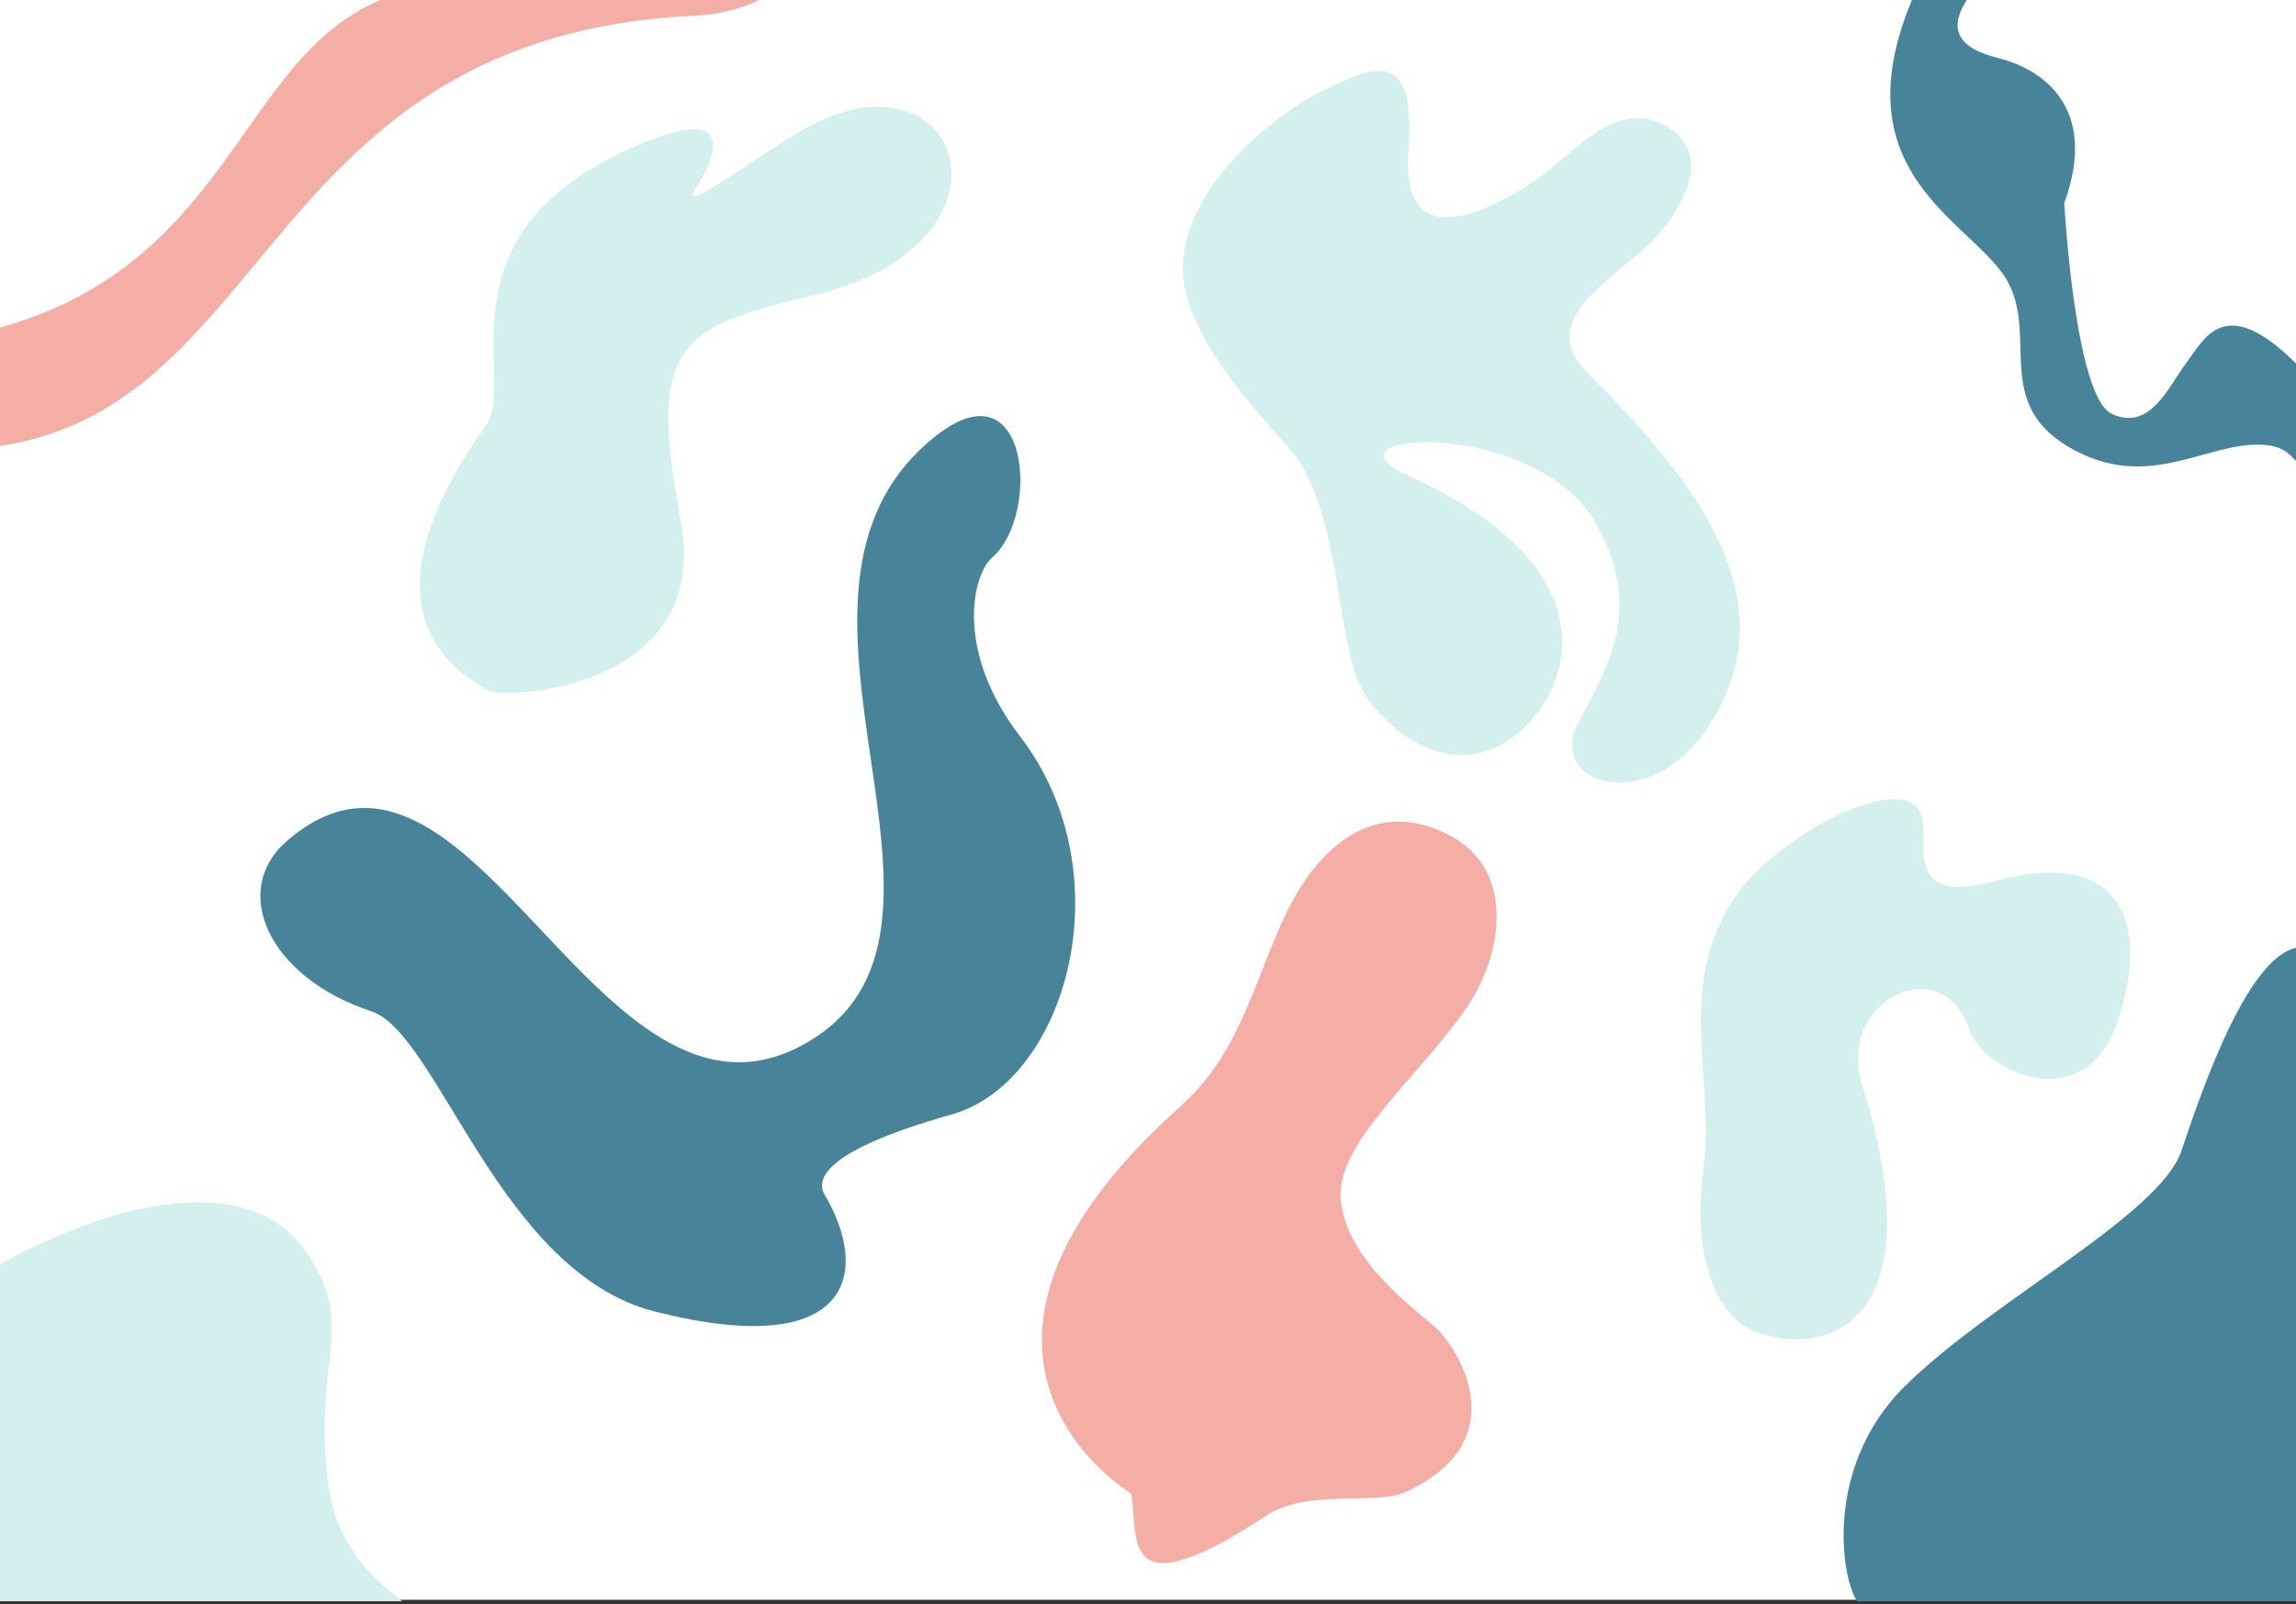 <?xml version="1.0" encoding="utf-8"?>
<!-- Generator: Adobe Illustrator 28.1.0, SVG Export Plug-In . SVG Version: 6.00 Build 0)  -->
<svg version="1.1" id="Calque_1" xmlns="http://www.w3.org/2000/svg" xmlns:xlink="http://www.w3.org/1999/xlink" x="0px" y="0px"
	 viewBox="0 0 1717 1200" style="enable-background:new 0 0 1717 1200;" xml:space="preserve">
<rect x="0" y="0" width="1717" height="1200" fill="#333333" stroke="none"/>
<style type="text/css">
	.st0{fill:#FFFFFF;}
	.st1{clip-path:url(#SVGID_00000127741100292851924220000000226646769710071471_);fill:#F4AEA6;}
	.st2{clip-path:url(#SVGID_00000063611027166285670500000010976751895973983672_);fill:#D3F0EE;}
	.st3{clip-path:url(#SVGID_00000023991210622120899760000008709643442900165565_);fill:#478499;}
	.st4{clip-path:url(#SVGID_00000157292953520446870040000013956983233545393084_);fill:#F4AEA6;}
	.st5{clip-path:url(#SVGID_00000108302033818202525610000013408499029421853609_);fill:#D3F0EE;}
	.st6{clip-path:url(#SVGID_00000175298358545577665770000011735071690681993108_);fill:#D3F0EE;}
	.st7{clip-path:url(#SVGID_00000116930706696635349310000008165035712843287205_);fill:#D3F0EE;}
	.st8{clip-path:url(#SVGID_00000116235939027097348360000015096572251399397525_);fill:#47849A;}
	.st9{clip-path:url(#SVGID_00000047052888872754289370000007427760838576471681_);fill:#47849A;}
</style>
<g id="Calque_3">
	<rect y="-1.1" class="st0" width="1717" height="1197.8"/>
</g>
<g>
	<defs>
		<rect id="SVGID_1_" y="-2.2" width="1717" height="1200"/>
	</defs>
	<clipPath id="SVGID_00000054227296353877546840000010466266704901680543_">
		<use xlink:href="#SVGID_1_"  style="overflow:visible;"/>
	</clipPath>
	<path style="clip-path:url(#SVGID_00000054227296353877546840000010466266704901680543_);fill:#F4AEA6;" d="M0,333.6
		c206.2-31,198.6-307.4,521-322c44.1-2,86.5-29.9,44.6-34.6C506.2-29.5,334.8-21,284.5,0C177.4,44.7,172.4,202.7-9.8,247.6
		C-31.1,252.9-21.8,336.9,0,333.6z"/>
</g>
<g>
	<defs>
		<rect id="SVGID_00000064317613627286814250000004784395877298299776_" y="-2.2" width="1717" height="1200"/>
	</defs>
	<clipPath id="SVGID_00000073686089487549249870000017462441503017543854_">
		<use xlink:href="#SVGID_00000064317613627286814250000004784395877298299776_"  style="overflow:visible;"/>
	</clipPath>
	<path style="clip-path:url(#SVGID_00000073686089487549249870000017462441503017543854_);fill:#D3F0EE;" d="M519.1,142.7
		C511,158.1,551.4,127,596,99.7c122.2-74.9,179.5,83.7,8.5,122.2c-102.2,23.1-118.8,42.3-95.3,168.3S375,524.8,363.1,515.5
		c-11.9-9.2-104.3-50.1,0-196.8c24.6-34.6-40.5-142.7,111.5-209.1C571.4,67.4,519.1,142.7,519.1,142.7z"/>
</g>
<g>
	<defs>
		<rect id="SVGID_00000081631385352247696420000000872615706066733754_" y="-2.2" width="1717" height="1200"/>
	</defs>
	<clipPath id="SVGID_00000174587134845854617390000015080171214810587785_">
		<use xlink:href="#SVGID_00000081631385352247696420000000872615706066733754_"  style="overflow:visible;"/>
	</clipPath>
	<path style="clip-path:url(#SVGID_00000174587134845854617390000015080171214810587785_);fill:#478499;" d="M600.6,781.5
		C446.1,866,352.3,509.4,214.3,629.3C172,666.1,200.5,731,277.7,756.5c50,16.5,96,195.3,212.1,224.6c148.4,37.5,161-29.9,126.9-87.4
		c-6.8-11.5-0.8-33,94.8-60c86.6-24.4,130.1-180.3,51.3-282.9c-49-63.8-35.7-120.9-20.8-133.8c36.1-31.1,28-146-41.9-91.1
		C549.8,444,752.8,698.2,600.6,781.5z"/>
</g>
<g>
	<defs>
		<rect id="SVGID_00000011734034998228373700000005688143035093546141_" y="-2.2" width="1717" height="1200"/>
	</defs>
	<clipPath id="SVGID_00000098216069309730391690000004239973031680042113_">
		<use xlink:href="#SVGID_00000011734034998228373700000005688143035093546141_"  style="overflow:visible;"/>
	</clipPath>
	<path style="clip-path:url(#SVGID_00000098216069309730391690000004239973031680042113_);fill:#F4AEA6;" d="M1002.6,896.8
		c3.1,42.7,50.3,78.9,69.9,95.2c14.4,12,64.6,83.2-20,123.5c-23.8,11.4-73.8-2.7-105.8,18.4c-111.9,73.6-94.6,14.1-100.9-16.8
		c0,0-172.6-102.6,37.7-290.2c61-54.4,58.8-140.6,110.3-189.5c29.6-28.1,62.2-28.4,92.9-11c44.7,25.4,39.2,85.6,8.6,129.5
		C1059.4,807.2,999.5,854.9,1002.6,896.8z"/>
</g>
<g>
	<defs>
		<rect id="SVGID_00000051342616732143565650000004304179082543809464_" y="-2.2" width="1717" height="1200"/>
	</defs>
	<clipPath id="SVGID_00000016077746207131121880000011403497535682310330_">
		<use xlink:href="#SVGID_00000051342616732143565650000004304179082543809464_"  style="overflow:visible;"/>
	</clipPath>
	<path style="clip-path:url(#SVGID_00000016077746207131121880000011403497535682310330_);fill:#D3F0EE;" d="M-5.9,949.1
		c60.8-35.6,183.8-84.4,234.1-13.5c40,56.3,5.3,80.9,17.2,174c12.4,96.2,115.4,100.4,99.2,145.8c-30.6,86.1-361.7-28.9-361.7-28.9
		L-5.9,949.1z"/>
</g>
<g>
	<defs>
		<rect id="SVGID_00000056427290553385405500000000714977846304370605_" y="-2.2" width="1717" height="1200"/>
	</defs>
	<clipPath id="SVGID_00000155861309755380719650000011226305820705570711_">
		<use xlink:href="#SVGID_00000056427290553385405500000000714977846304370605_"  style="overflow:visible;"/>
	</clipPath>
	<path style="clip-path:url(#SVGID_00000155861309755380719650000011226305820705570711_);fill:#D3F0EE;" d="M1299.3,668.5
		c-47.3,66.1-16.8,137.1-25.4,204.8c-9.6,75.7,14,114.3,40,123.4c53,18.5,134.4-6.9,78.4-186c-19.2-61.5,60-101.8,80.7-40
		c10.1,30.2,86.1,66.9,110.7-6.9c24.6-73.8,2.3-130.3-91.1-104.9c-76.3,20.7-45.1-35.2-58-53.4
		C1415.8,579,1329.2,626.7,1299.3,668.5z"/>
</g>
<g>
	<defs>
		<rect id="SVGID_00000151519221390764632310000007465459684802148750_" y="-2.2" width="1717" height="1200"/>
	</defs>
	<clipPath id="SVGID_00000003105571102512402080000008678645731599821962_">
		<use xlink:href="#SVGID_00000151519221390764632310000007465459684802148750_"  style="overflow:visible;"/>
	</clipPath>
	<path style="clip-path:url(#SVGID_00000003105571102512402080000008678645731599821962_);fill:#D3F0EE;" d="M971.1,344.1
		c34.8,55.5,26.9,144.1,51.5,178.3c24.6,34.2,70,60.3,111.5,26.9s73.5-123.9-81.5-193.7c-72.7-32.7,96.8-44.2,141.4,36.9
		c32.9,59.9,12.7,99.5-13.1,146.8c-25.8,47.3,51,71.6,95.3,6.2c64.6-95.3-7.6-185.1-89.9-267.5c-36.9-36.9,15.3-66.2,45.3-93.8
		c18.1-16.5,55-65.7,15.4-89.2s-71.9,22.3-99.9,40.7s-100.3,60-93.8-23.1s-31.5-60.3-67.6-43.1c-19.6,9.4-100.5,63.6-101.1,131.1
		C884.1,257.9,961.6,329,971.1,344.1z"/>
</g>
<g>
	<defs>
		<rect id="SVGID_00000137844517278012809920000004334423351934125492_" y="-2.2" width="1717" height="1200"/>
	</defs>
	<clipPath id="SVGID_00000109734754229792771990000014847018839216569011_">
		<use xlink:href="#SVGID_00000137844517278012809920000004334423351934125492_"  style="overflow:visible;"/>
	</clipPath>
	<path style="clip-path:url(#SVGID_00000109734754229792771990000014847018839216569011_);fill:#47849A;" d="M1720.6,708.5
		c-38.1,2.3-73,103.8-89.2,152.2c-16.1,48.4-144.1,113.4-207.5,176.8s-45.3,152.5-33.1,162.5s360.5,0,360.5,0L1720.6,708.5z"/>
</g>
<g>
	<defs>
		<rect id="SVGID_00000090271865665891836670000006549536647604483256_" y="-2.2" width="1717" height="1200"/>
	</defs>
	<clipPath id="SVGID_00000161590889866184258190000006460269424012493733_">
		<use xlink:href="#SVGID_00000090271865665891836670000006549536647604483256_"  style="overflow:visible;"/>
	</clipPath>
	<path style="clip-path:url(#SVGID_00000161590889866184258190000006460269424012493733_);fill:#47849A;" d="M1479.9-11.8
		c-27.3,31.1-17.7,47.3,14.6,55.3s75.3,36.5,49.2,108.4c0,0,7.9,144.6,35.4,157.6c29.2,13.8,43.1-21.5,56.1-38.4s27.9-52.9,81.8,0.8
		c31.2,31.1,41.6,72.3,18.2,76.9s-15.4-14.6-43.1-16.1c-42.7-2.3-86.1,36.5-145.3,1.5s-18.8-88.8-50-130.7
		c-31.1-41.9-121.1-79.2-65.3-207.5C1487.3-132.5,1479.9-11.8,1479.9-11.8z"/>
</g>
</svg>
